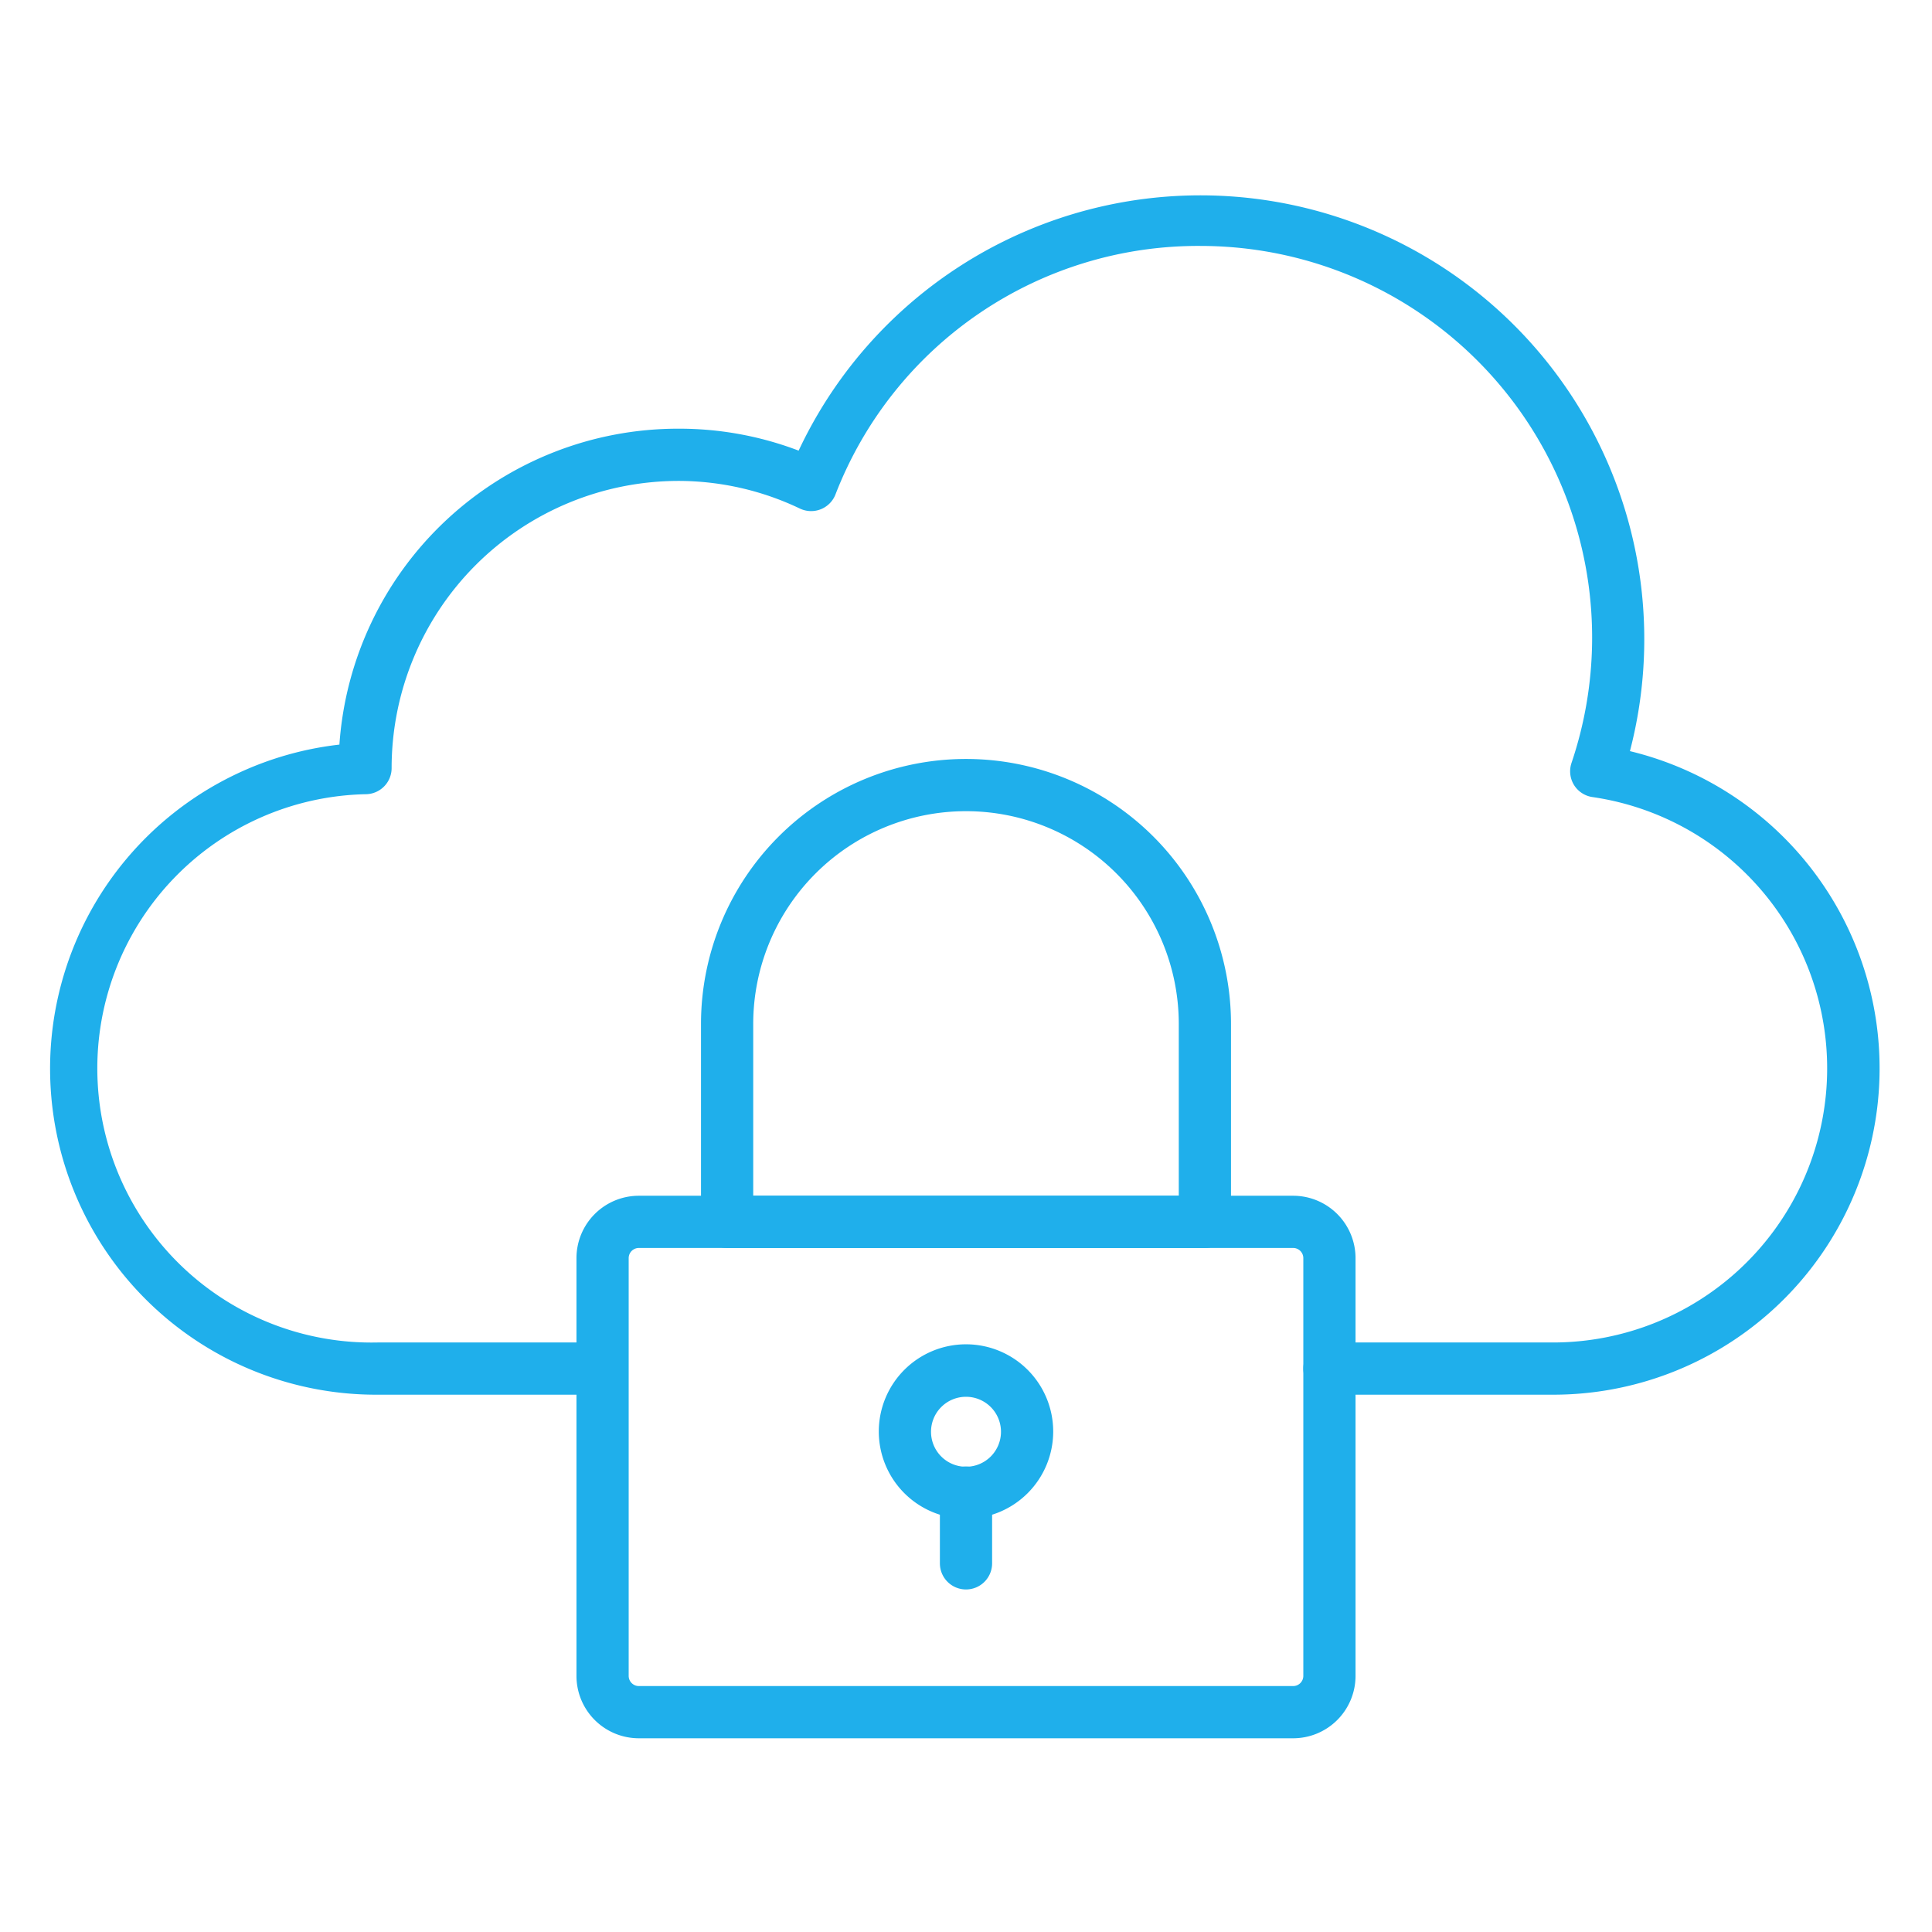 <svg xmlns="http://www.w3.org/2000/svg" version="1.1" xmlns:xlink="http://www.w3.org/1999/xlink" width="512" height="512" x="0" y="0" viewBox="0 0 74 74" style="enable-background:new 0 0 512 512" xml:space="preserve" class=""><g><path d="M59.5 53.42h-8.58a1 1 0 0 1 0-2h8.58A10.5 10.5 0 0 0 61 30.53a1 1 0 0 1-.71-.46 1 1 0 0 1-.1-.84A15 15 0 0 0 46 9.42a14.89 14.89 0 0 0-14 9.52 1 1 0 0 1-1.36.54A10.82 10.82 0 0 0 26 18.42a11 11 0 0 0-11 11 1 1 0 0 1-1 1 10.49 10.49 0 0 0 .46 21h8.58a1 1 0 0 1 0 2H14.5a12.49 12.49 0 0 1-1.5-24.9 13 13 0 0 1 13-12.1 12.83 12.83 0 0 1 4.59.84 17 17 0 0 1 31.84 11.51 12.5 12.5 0 0 1-2.93 24.65z" fill="#1fafeb" opacity="1" data-original="#000000"></path><path d="M49.53 66.58H24.47a2.39 2.39 0 0 1-2.39-2.39v-16a2.39 2.39 0 0 1 2.39-2.39h25.06a2.39 2.39 0 0 1 2.39 2.39v16a2.39 2.39 0 0 1-2.39 2.39zM24.47 47.8a.39.39 0 0 0-.39.39v16a.39.39 0 0 0 .39.39h25.06a.39.39 0 0 0 .39-.39v-16a.39.39 0 0 0-.39-.39z" fill="#1fafeb" opacity="1" data-original="#000000"></path><path d="M46.15 47.8h-18.3a1 1 0 0 1-1-1v-7.58a10.15 10.15 0 0 1 20.3 0v7.58a1 1 0 0 1-1 1zm-17.3-2h16.3v-6.58a8.15 8.15 0 0 0-16.3 0zM37 58.17a3.34 3.34 0 1 1 3.34-3.33A3.34 3.34 0 0 1 37 58.17zm0-4.67a1.34 1.34 0 1 0 1.34 1.34A1.34 1.34 0 0 0 37 53.5z" fill="#1fafeb" opacity="1" data-original="#000000"></path><path d="M37 60.88a1 1 0 0 1-1-1v-2.71a1 1 0 0 1 2 0v2.71a1 1 0 0 1-1 1z" fill="#1fafeb" opacity="1" data-original="#000000"></path></g></svg>